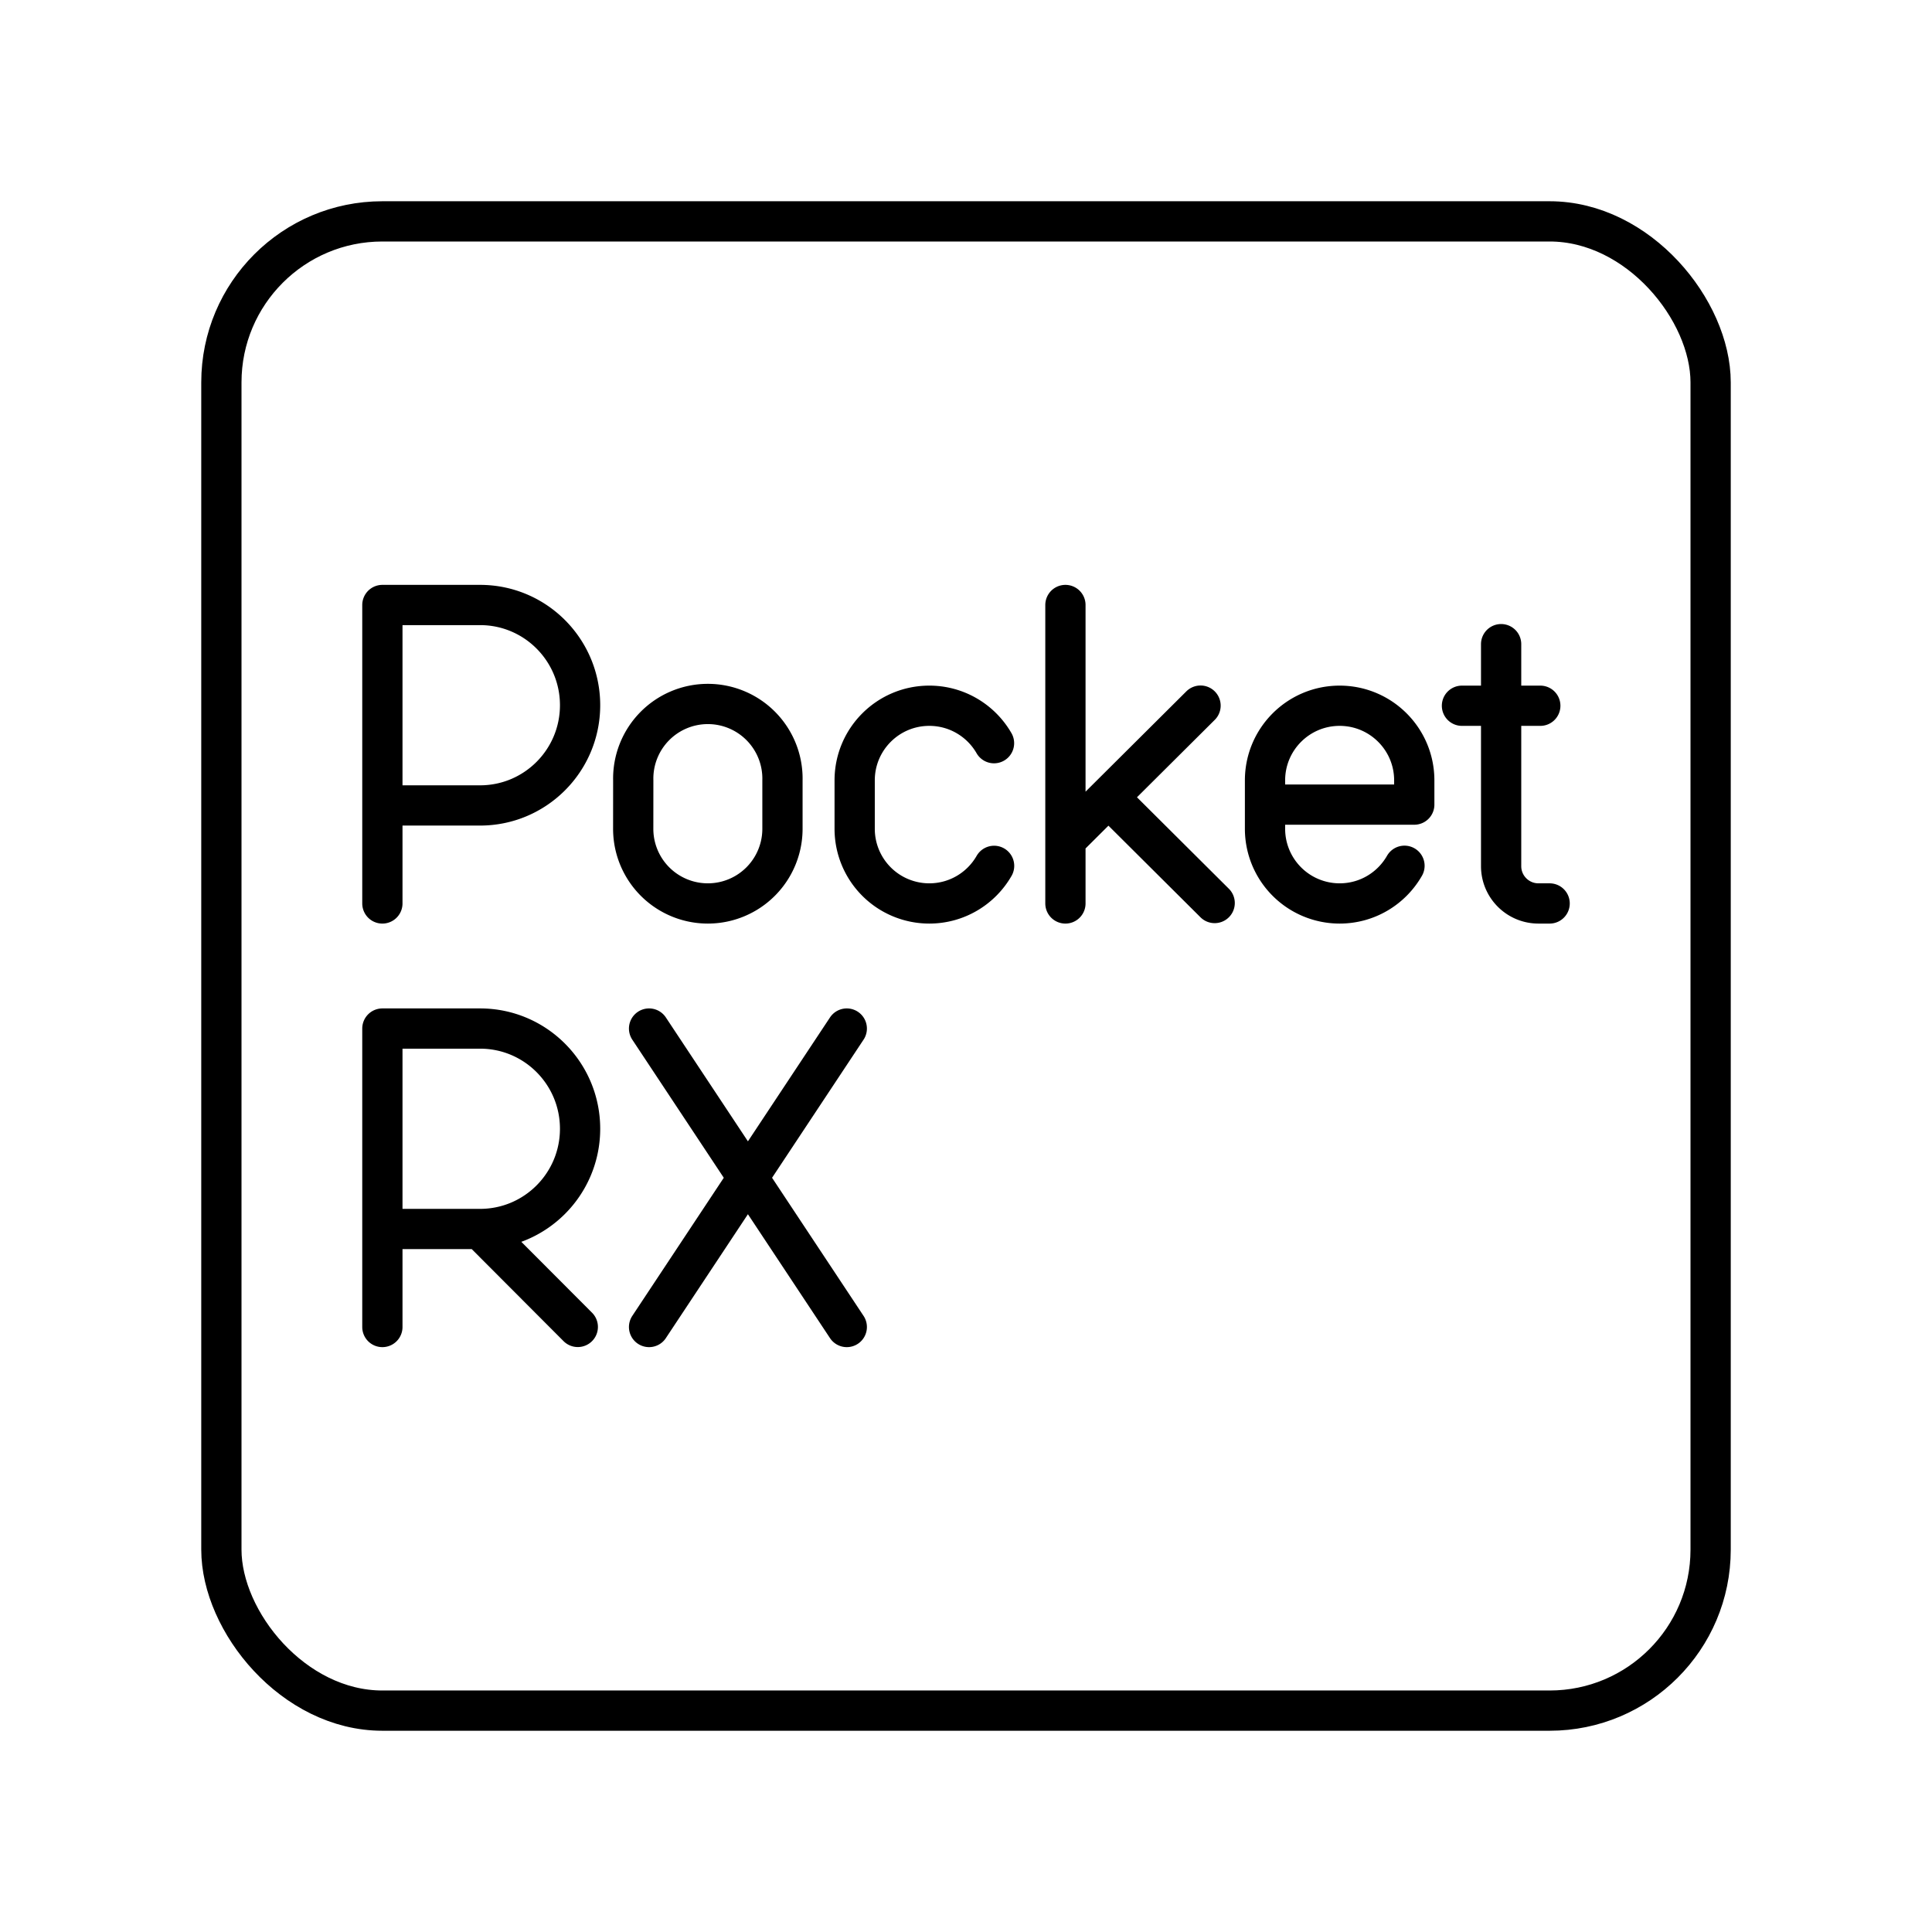 <svg xmlns="http://www.w3.org/2000/svg" xmlns:xlink="http://www.w3.org/1999/xlink" width="48" height="48" viewBox="0 0 48 48"><path fill="none" stroke="currentColor" stroke-linecap="round" stroke-linejoin="round" d="m16.126 25.554l4.912 7.415m0-7.415l-4.912 7.415m-6.626 0v-7.415h2.428c1.372 0 2.484 1.115 2.484 2.49s-1.112 2.49-2.485 2.49H9.5m2.428 0l2.427 2.433M9.5 22.446v-7.415h2.428c1.372 0 2.484 1.115 2.484 2.49s-1.112 2.49-2.485 2.49H9.5m16.97-4.98v7.415m.001-1.575l3.356-3.34m-2.288 2.277l2.639 2.627m7.117-6.431v5.515c0 .512.415.927.927.927h.278m-2.178-4.912h1.946m-13.57 3.978c-.32.558-.921.934-1.61.934h0a1.854 1.854 0 0 1-1.854-1.854v-1.204c0-1.024.83-1.854 1.854-1.854h0c.687 0 1.288.374 1.608.93m10.198 3.046c-.32.56-.921.936-1.611.936h0a1.854 1.854 0 0 1-1.854-1.854v-1.204c0-1.024.83-1.854 1.854-1.854h0c1.024 0 1.854.83 1.854 1.854v.602h-3.708m-15.696-.603a1.854 1.854 0 1 1 3.707 0v1.205a1.854 1.854 0 1 1-3.708 0z"/><rect width="37" height="37" x="5.5" y="5.5" fill="none" stroke="currentColor" stroke-linecap="round" stroke-linejoin="round" rx="4" ry="4"/></svg>
